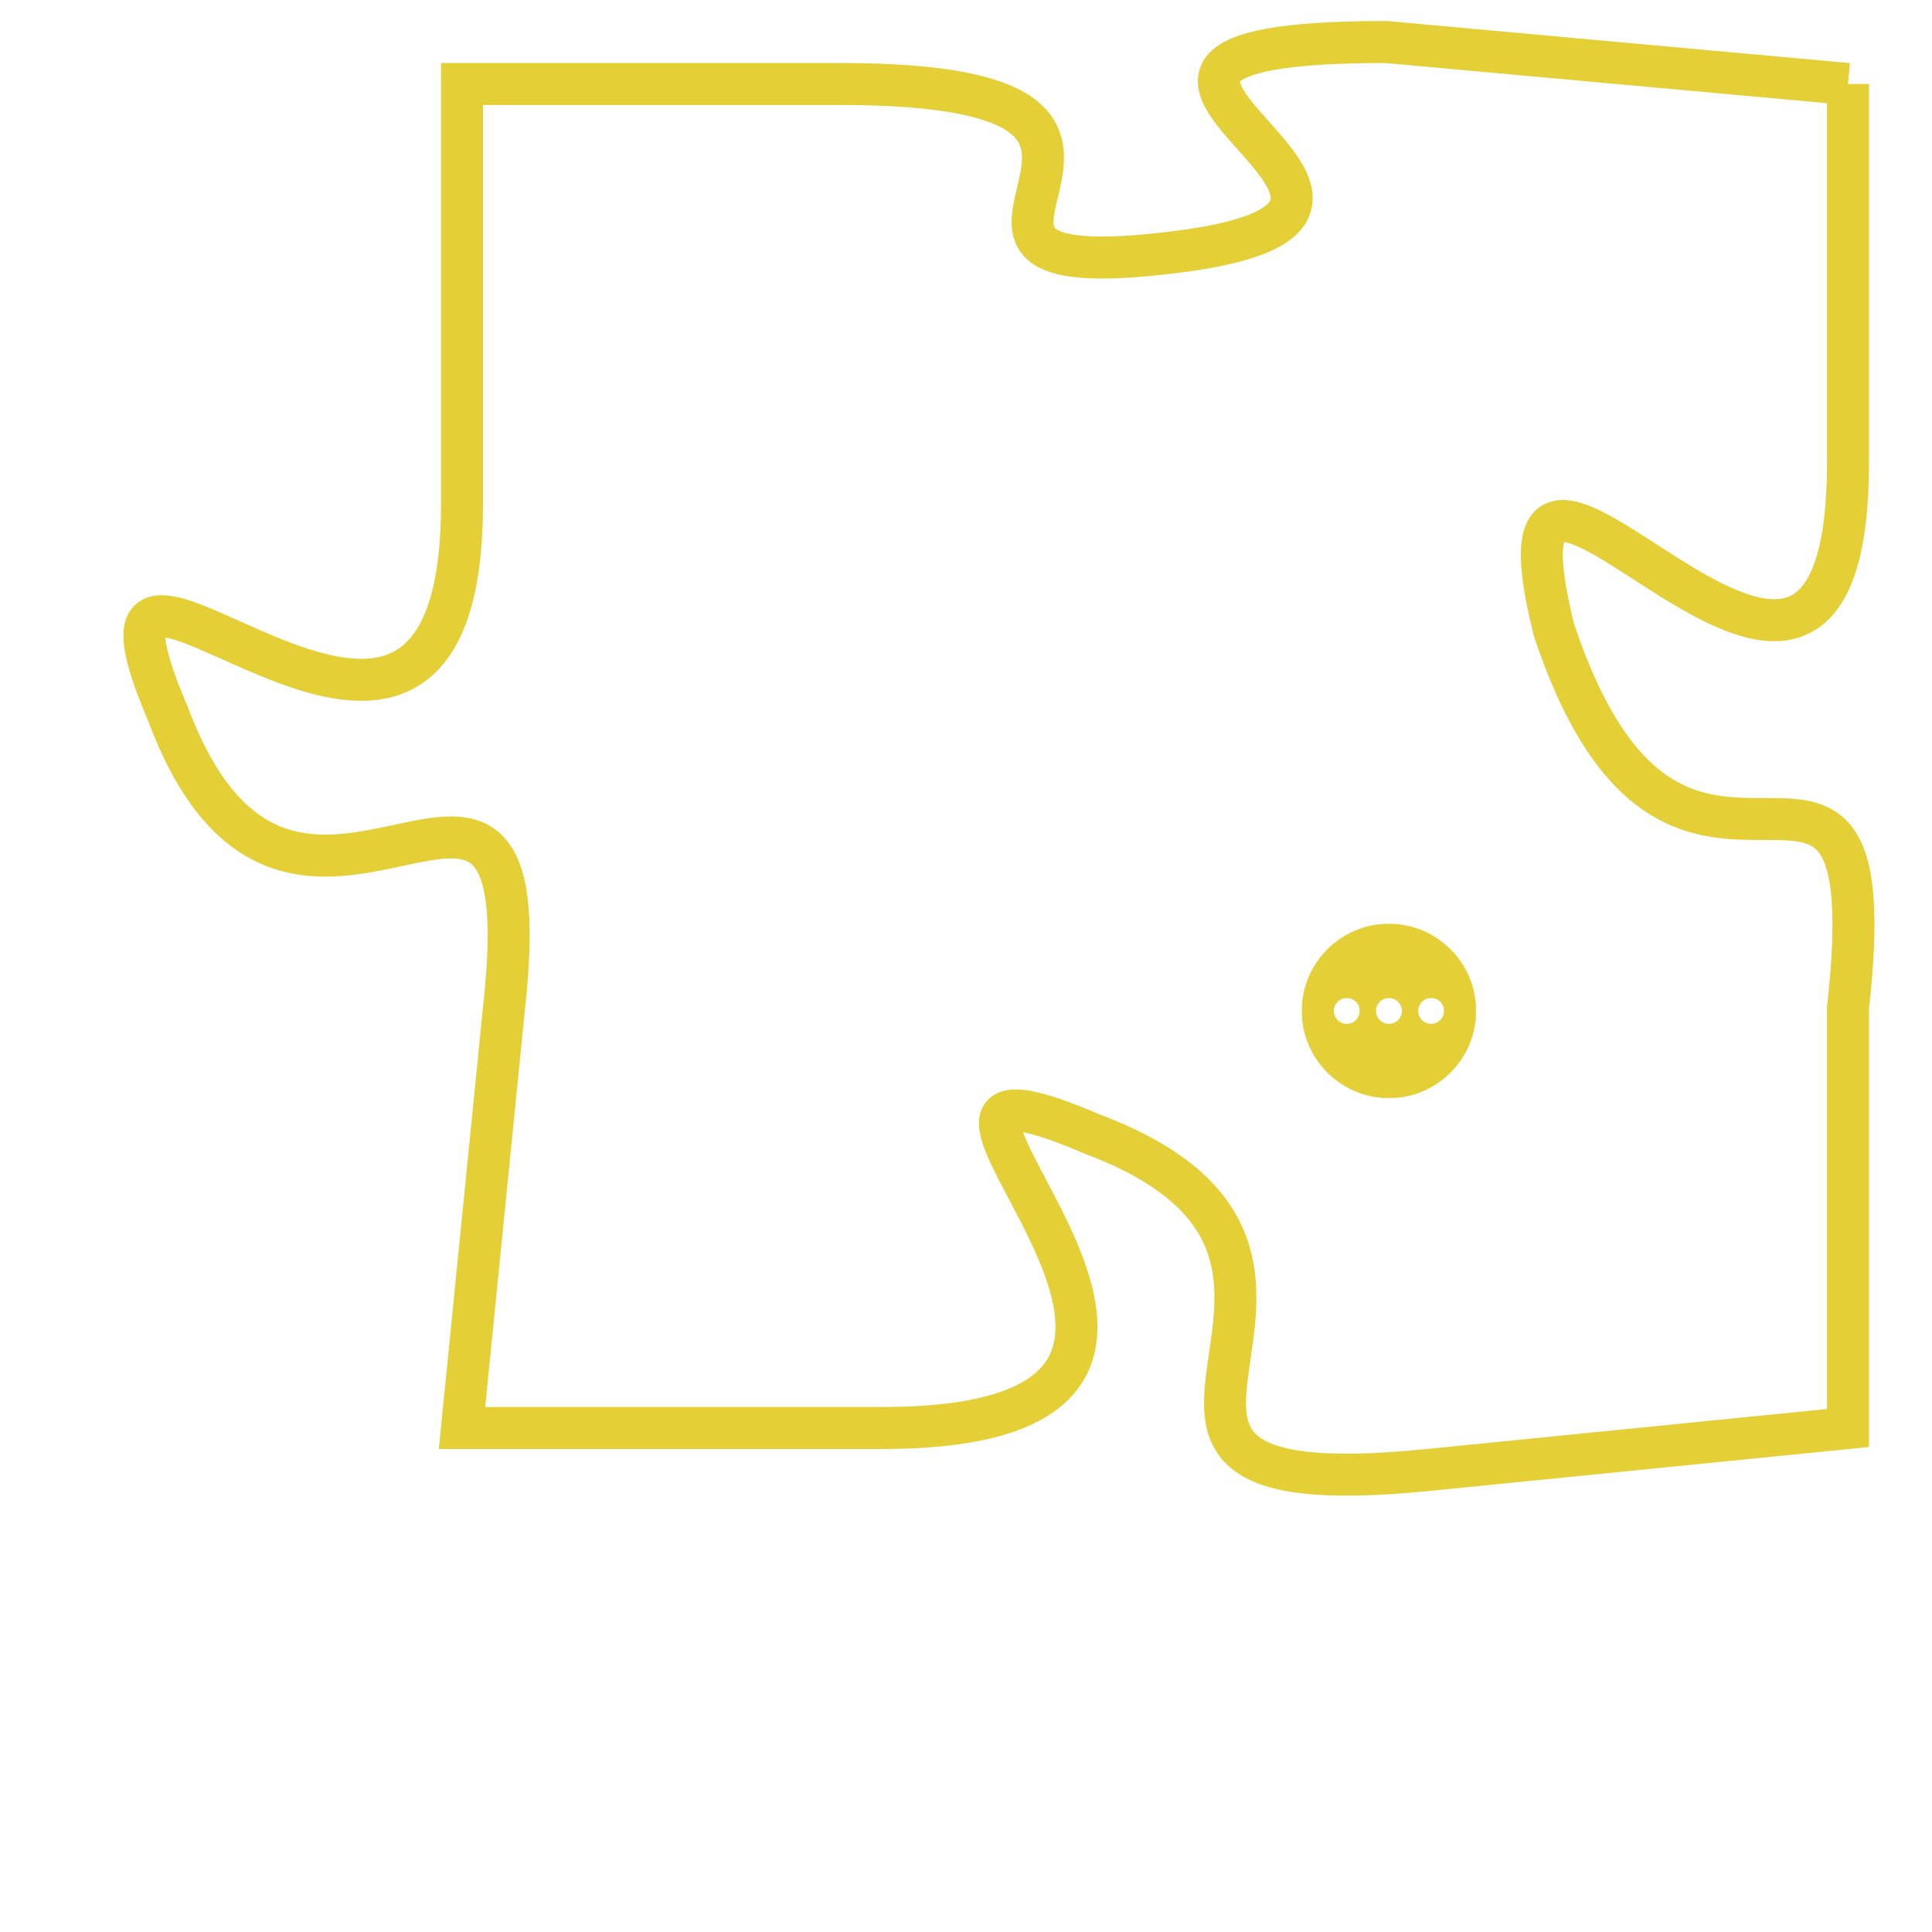 <svg version="1.1" xmlns="http://www.w3.org/2000/svg" xmlns:xlink="http://www.w3.org/1999/xlink" fill="transparent" x="0" y="0" width="350" height="350" preserveAspectRatio="xMinYMin slice"><style type="text/css">.links{fill:transparent;stroke: #E4CF37;}.links:hover{fill:#63D272; opacity:0.4;}</style><defs><g id="allt"><path id="t5336" d="M231,1312 L220,1311 C210,1311 223,1315 215,1316 C207,1317 217,1312 207,1312 L198,1312 198,1312 L198,1322 C198,1332 188,1320 191,1327 C194,1335 200,1325 199,1334 L198,1344 198,1344 L208,1344 C219,1344 206,1334 213,1337 C221,1340 211,1346 221,1345 L231,1344 231,1344 L231,1334 C232,1325 227,1334 224,1325 C222,1317 231,1331 231,1321 L231,1312"/></g><clipPath id="c" clipRule="evenodd" fill="transparent"><use href="#t5336"/></clipPath></defs><svg viewBox="187 1310 46 37" preserveAspectRatio="xMinYMin meet"><svg width="4380" height="2430"><g><image crossorigin="anonymous" x="0" y="0" href="https://nftpuzzle.license-token.com/assets/completepuzzle.svg" width="100%" height="100%" /><g class="links"><use href="#t5336"/></g></g></svg><svg x="218" y="1332" height="9%" width="9%" viewBox="0 0 330 330"><g><a xlink:href="https://nftpuzzle.license-token.com/" class="links"><title>See the most innovative NFT based token software licensing project</title><path fill="#E4CF37" id="more" d="M165,0C74.019,0,0,74.019,0,165s74.019,165,165,165s165-74.019,165-165S255.981,0,165,0z M85,190 c-13.785,0-25-11.215-25-25s11.215-25,25-25s25,11.215,25,25S98.785,190,85,190z M165,190c-13.785,0-25-11.215-25-25 s11.215-25,25-25s25,11.215,25,25S178.785,190,165,190z M245,190c-13.785,0-25-11.215-25-25s11.215-25,25-25 c13.785,0,25,11.215,25,25S258.785,190,245,190z"></path></a></g></svg></svg></svg>